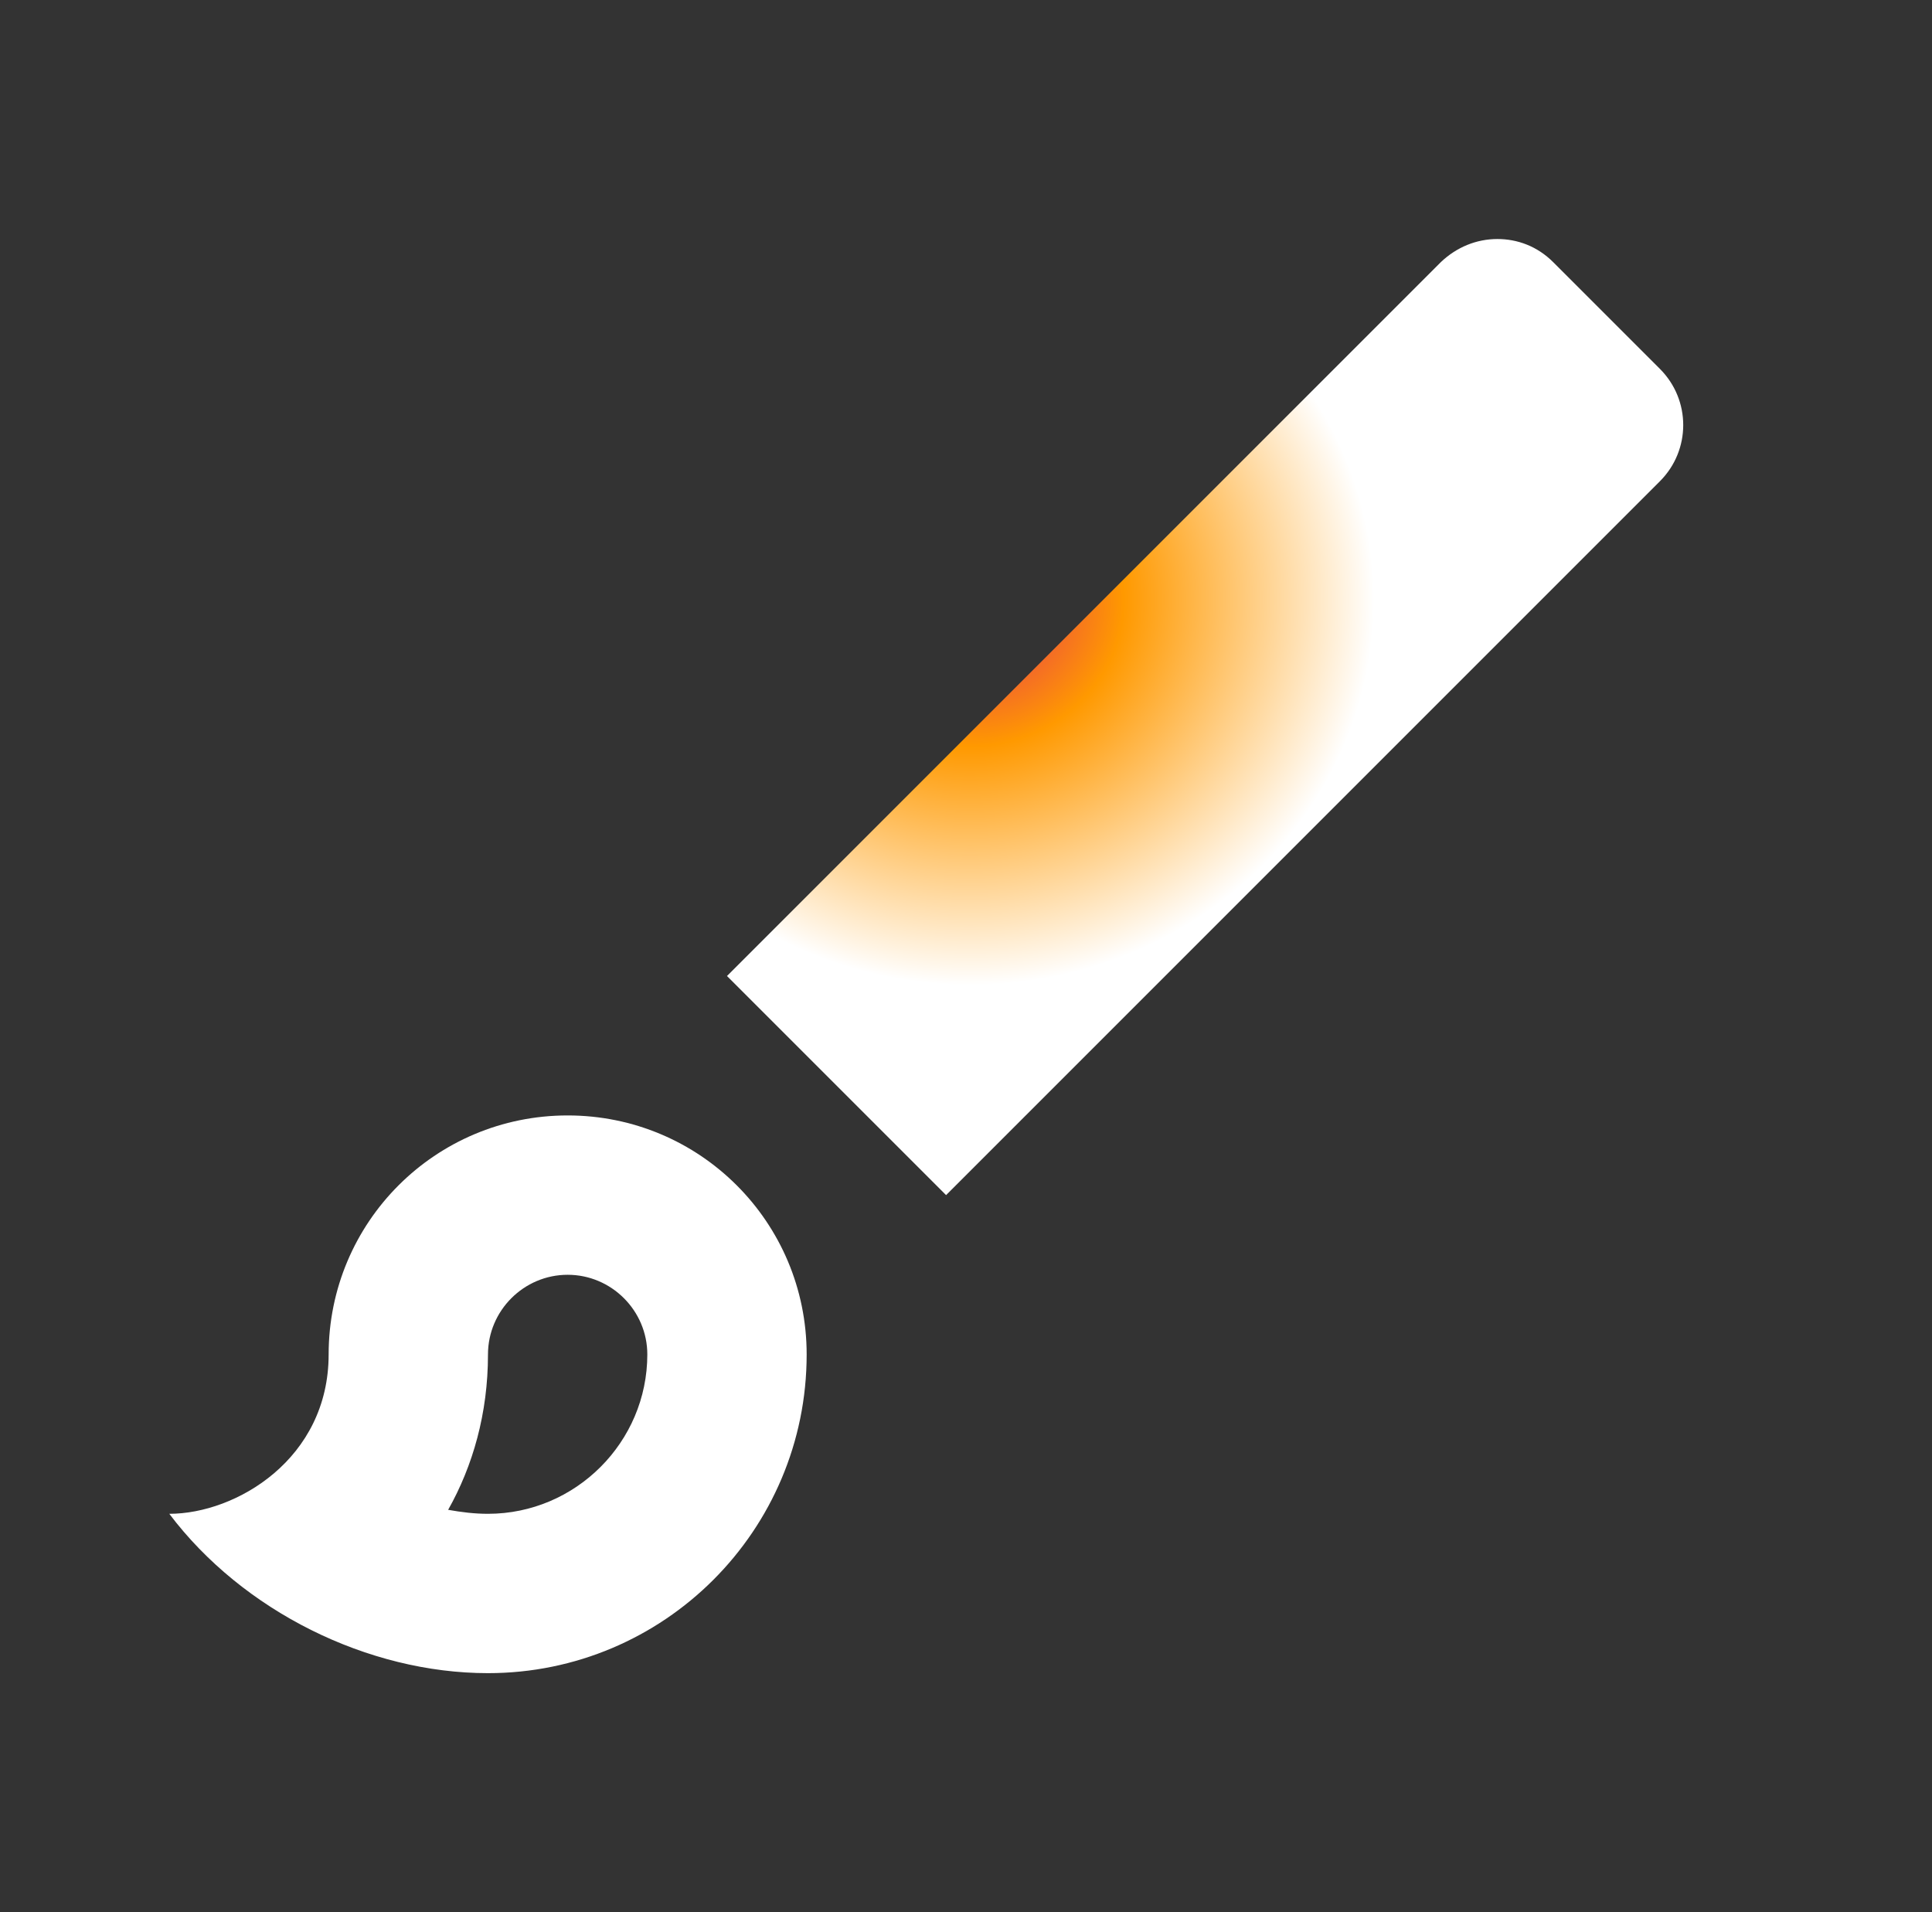 <svg width="97" height="96" viewBox="0 0 97 96" fill="none" xmlns="http://www.w3.org/2000/svg">
<rect x="0" y="0" width="97" height="96" fill="#333333" stroke="none"/>
<g id="brush" clip-path="url(#clip0_241_2154)">
<path id="Vector" d="M28.5 64C30.7 64 32.5 65.8 32.5 68C32.5 72.4 28.9 76 24.5 76C23.82 76 23.18 75.92 22.5 75.8C23.74 73.6 24.5 70.96 24.5 68C24.5 65.8 26.3 64 28.5 64ZM75.18 12C74.14 12 73.14 12.4 72.34 13.16L36.5 49L47.5 60L83.34 24.16C84.9 22.6 84.9 20.08 83.34 18.52L77.98 13.16C77.18 12.36 76.18 12 75.18 12ZM28.5 56C21.86 56 16.5 61.36 16.5 68C16.5 73.24 11.86 76 8.5 76C12.18 80.88 18.46 84 24.5 84C33.34 84 40.5 76.84 40.5 68C40.5 61.36 35.14 56 28.5 56Z" fill="url(#paint0_angular_241_2154)"/>
</g>
<defs>
<radialGradient id="paint0_angular_241_2154" cx="0" cy="0" r="1" gradientUnits="userSpaceOnUse" gradientTransform="translate(48.5 30) rotate(92.175) scale(59.293 62.595)">
<stop stop-color="#E22066"/>
<stop offset="0.125" stop-color="#FF9900"/>
<stop offset="0.328" stop-color="white"/>
</radialGradient>
<clipPath id="clip0_241_2154">
<rect width="96" height="96" fill="white" transform="translate(0.5)"/>
</clipPath>
</defs>
</svg>
